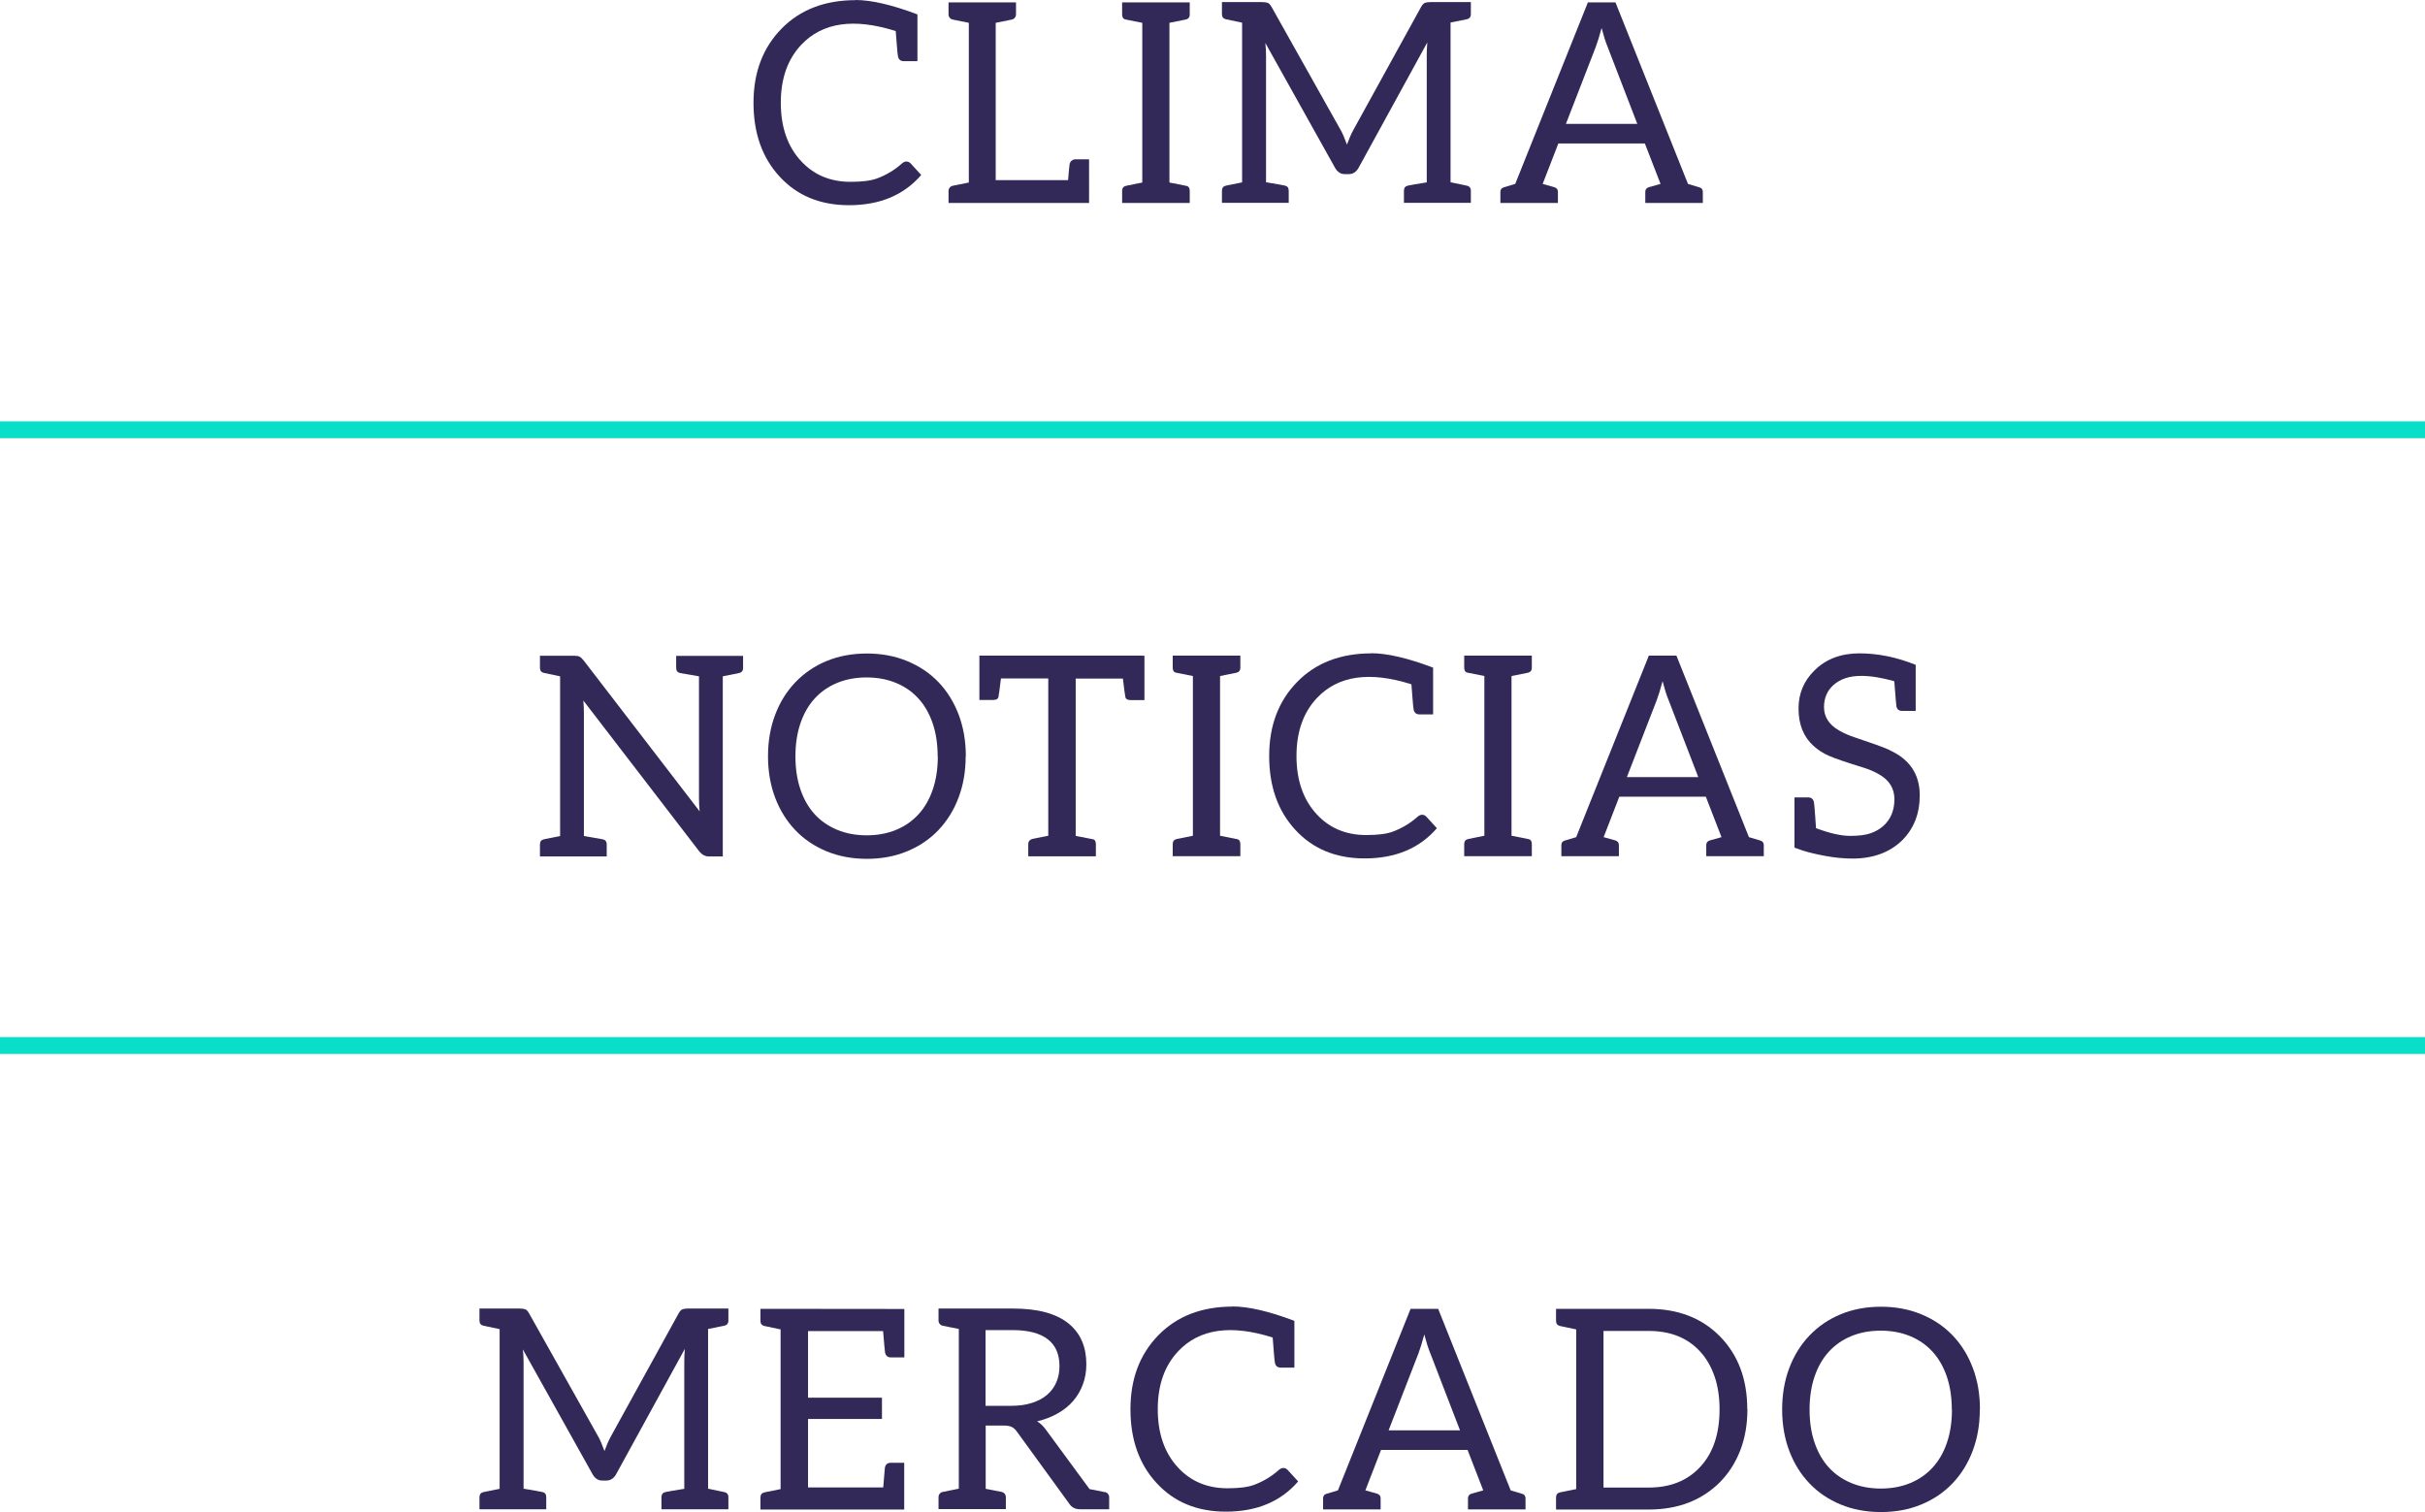 <?xml version="1.0" encoding="utf-8"?>
<!-- Generator: Adobe Illustrator 16.0.0, SVG Export Plug-In . SVG Version: 6.00 Build 0)  -->
<!DOCTYPE svg PUBLIC "-//W3C//DTD SVG 1.1//EN" "http://www.w3.org/Graphics/SVG/1.1/DTD/svg11.dtd">
<svg version="1.1" id="Capa_1" xmlns="http://www.w3.org/2000/svg" xmlns:xlink="http://www.w3.org/1999/xlink" x="0px" y="0px"
	 width="1299.13px" height="810.17px" viewBox="0 0 1299.13 810.17" enable-background="new 0 0 1299.13 810.17"
	 xml:space="preserve">
<g>
	<g>
		<g>
			<path fill="#322958" d="M458.271,0c8.475,0,19.574,2.55,33.224,7.725v8.399v16.649h-7.274c-1.726,0-2.775-0.825-3.15-2.55
				c-0.149-0.601-0.375-2.851-0.675-6.825s-0.45-6.225-0.525-6.75c-22.424-7.124-39.298-4.649-50.622,7.351
				c-7.275,7.725-10.95,18.074-10.95,31.048c0,12.975,3.6,23.399,10.8,31.199c6.825,7.425,15.675,11.175,26.549,11.175
				c6.225,0,10.949-0.601,14.175-1.8c4.875-1.801,9.3-4.425,13.274-7.95c0.825-0.75,1.649-1.125,2.475-1.125s1.575,0.3,2.25,0.975
				l5.7,6.226c-9.3,10.799-22.199,16.199-38.699,16.199c-15.374,0-27.749-5.1-37.123-15.3
				c-9.375-10.124-14.024-23.324-14.024-39.599c0-16.273,5.024-29.474,14.999-39.673s23.249-15.3,39.749-15.3L458.271,0z"/>
			<path fill="#322958" d="M583.445,108.745h-3.449h-1.351h-59.697h-10.8v-6.45c0-1.35,0.976-2.55,2.325-2.774
				c1.35-0.3,8.55-1.725,8.55-1.725V12.224c0,0-7.2-1.425-8.55-1.725c-1.35-0.225-2.325-1.425-2.325-2.774v-6.45h10.8h14.55h10.799
				v6.45c0,1.35-0.975,2.55-2.324,2.774c-1.275,0.225-8.325,1.65-8.55,1.725v84.297h38.773c0.375-4.274,0.675-8.024,0.825-8.625
				c0.3-1.499,1.649-2.55,3.149-2.55h7.274V108.745z"/>
			<path fill="#322958" d="M626.497,12.224v85.572c4.875,0.975,7.874,1.574,9.074,1.8c1.2,0.225,1.8,1.125,1.8,2.699v6.45h-36.224
				v-6.45c0-1.574,0.75-2.475,2.25-2.774l8.55-1.725V12.224c-4.8-0.975-7.8-1.574-8.999-1.8c-1.2-0.225-1.801-1.125-1.801-2.699
				v-6.45h36.224v6.45c0,1.574-0.75,2.475-2.324,2.774L626.497,12.224z"/>
			<path fill="#322958" d="M677.796,22.349c0.3,2.625,0.45,5.024,0.45,7.274v68.022c5.399,0.9,8.774,1.5,10.125,1.8
				c1.35,0.3,2.024,1.2,2.024,2.775v6.449h-35.773v-6.449c0-1.575,0.75-2.476,2.25-2.775l8.55-1.725V12.149
				c-4.8-0.976-7.65-1.575-8.55-1.801c-1.5-0.3-2.25-1.199-2.25-2.774v-6.45h21.524c1.274,0,2.25,0.15,2.925,0.375
				c0.675,0.226,1.35,0.9,2.024,2.025l37.124,66.147c0.899,1.5,2.024,4.125,3.375,7.8c1.05-2.925,2.175-5.55,3.449-7.875
				l36.374-66.072c0.675-1.125,1.35-1.8,2.024-2.025c0.675-0.225,1.65-0.375,2.925-0.375h21.6v6.45c0,1.575-0.75,2.475-2.325,2.774
				c-5.625,1.125-8.475,1.726-8.55,1.726v85.571c4.875,0.975,7.725,1.575,8.55,1.8c1.575,0.3,2.325,1.2,2.325,2.775v6.449h-35.849
				v-6.449c0-1.575,0.75-2.476,2.175-2.775s4.8-0.899,10.05-1.725V29.698c0-2.175,0.075-4.5,0.3-6.975l-36.823,67.197
				c-1.275,2.25-3,3.375-5.25,3.375h-2.1c-2.25,0-3.976-1.125-5.25-3.375l-37.648-67.422L677.796,22.349z"/>
			<path fill="#322958" d="M912.242,102.82v5.925h-30.823v-5.925c0-1.35,0.675-2.175,2.024-2.55l6.149-1.725l-8.399-21.675h-46.348
				l-8.399,21.675l6.149,1.725c1.35,0.375,2.024,1.2,2.024,2.55v5.925h-30.823v-5.925c0-1.35,0.675-2.175,1.95-2.475l5.999-1.8
				L850.67,1.274h14.774l38.849,97.271l5.999,1.8C911.567,100.646,912.242,101.471,912.242,102.82z M877.144,66.372l-15.899-41.249
				c-1.125-2.699-2.175-6.074-3.225-10.124c-1.2,4.425-2.25,7.8-3.149,10.199l-15.975,41.174H877.144z"/>
			<path fill="#322958" d="M374.835,434.971c-0.225-2.175-0.375-4.649-0.375-7.425v-65.172c-5.85-0.975-9.149-1.575-9.975-1.725
				c-1.499-0.301-2.249-1.2-2.249-2.775v-6.449h12.224h12.75h10.874v6.449c0,1.575-0.75,2.475-2.324,2.775l-8.55,1.725v96.521h-7.35
				c-2.025,0-3.75-0.9-5.175-2.625l-62.173-80.922c0.226,2.55,0.3,4.875,0.3,6.975v65.622c5.925,0.976,9.225,1.575,9.975,1.726
				c1.5,0.3,2.25,1.199,2.25,2.774v6.45h-35.773v-6.45c0-1.575,0.75-2.475,2.25-2.774l8.55-1.726v-85.571
				c-4.8-0.975-7.649-1.575-8.55-1.8c-1.5-0.3-2.25-1.2-2.25-2.775v-6.449h18.3c1.274,0,2.25,0.149,2.85,0.45
				c0.6,0.3,1.35,0.975,2.175,1.949l62.247,80.997V434.971z"/>
			<path fill="#322958" d="M517.332,405.272c0,8.024-1.274,15.374-3.825,22.124c-2.55,6.75-6.149,12.524-10.799,17.399
				c-4.65,4.875-10.2,8.624-16.725,11.324s-13.725,4.05-21.6,4.05c-7.874,0-15.074-1.35-21.599-4.05s-12.074-6.449-16.725-11.324
				c-4.649-4.875-8.249-10.649-10.8-17.399c-2.55-6.75-3.824-14.175-3.824-22.199s1.274-15.449,3.824-22.199
				c2.551-6.75,6.15-12.524,10.8-17.399c4.65-4.875,10.2-8.699,16.725-11.399s13.725-4.05,21.599-4.05
				c7.875,0,15.075,1.35,21.6,4.05s12.149,6.45,16.799,11.324c4.65,4.875,8.25,10.65,10.8,17.399c2.55,6.75,3.825,14.1,3.825,22.124
				L517.332,405.272z M502.333,405.272c0-6.6-0.9-12.524-2.7-17.774s-4.35-9.675-7.649-13.274s-7.275-6.375-12-8.325
				c-4.725-1.949-9.975-2.925-15.749-2.925s-11.024,0.976-15.749,2.925c-4.726,1.95-8.7,4.726-12,8.325s-5.85,8.024-7.649,13.274
				s-2.7,11.175-2.7,17.774s0.9,12.524,2.7,17.774c1.8,5.249,4.35,9.674,7.649,13.274c3.3,3.6,7.35,6.374,12.074,8.324
				c4.726,1.95,9.975,2.925,15.75,2.925c5.774,0,11.024-0.975,15.749-2.925s8.699-4.725,11.999-8.324
				c3.301-3.601,5.851-8.025,7.65-13.274c1.8-5.25,2.699-11.175,2.699-17.774H502.333z"/>
			<path fill="#322958" d="M613.106,351.35v23.773h-7.275c-1.725,0-2.699-0.524-2.925-1.574c-0.225-1.05-0.675-4.35-1.35-9.975
				h-25.274v84.296c0.075,0,0.675,0.15,1.875,0.375c3.825,0.75,6.3,1.2,7.35,1.426c1.05,0.225,1.575,1.125,1.575,2.699v6.45h-36.224
				v-6.45c0-1.574,0.825-2.55,2.475-2.925c1.65-0.375,4.425-0.899,8.25-1.649v-84.297h-25.349c-0.675,5.625-1.125,8.925-1.351,9.975
				c-0.225,1.05-1.199,1.575-2.925,1.575h-7.274v-23.774h80.922h5.175L613.106,351.35z"/>
			<path fill="#322958" d="M653.608,362.224v85.572c4.875,0.975,7.874,1.574,9.074,1.8c1.2,0.225,1.8,1.125,1.8,2.699v6.45h-36.224
				v-6.45c0-1.574,0.75-2.475,2.25-2.774l8.55-1.725v-85.572c-4.8-0.975-7.8-1.574-8.999-1.8c-1.2-0.225-1.801-1.125-1.801-2.699
				v-6.45h36.224v6.45c0,1.574-0.75,2.475-2.324,2.774L653.608,362.224z"/>
			<path fill="#322958" d="M734.531,350c8.475,0,19.574,2.55,33.224,7.725v8.399v16.649h-7.274c-1.726,0-2.775-0.825-3.15-2.55
				c-0.149-0.601-0.375-2.851-0.675-6.825s-0.45-6.225-0.525-6.75c-22.424-7.124-39.298-4.649-50.622,7.351
				c-7.275,7.725-10.95,18.074-10.95,31.048c0,12.975,3.6,23.399,10.8,31.199c6.825,7.425,15.675,11.175,26.549,11.175
				c6.225,0,10.949-0.601,14.175-1.8c4.875-1.801,9.3-4.425,13.274-7.95c0.825-0.75,1.649-1.125,2.475-1.125s1.575,0.3,2.25,0.975
				l5.7,6.226c-9.3,10.799-22.199,16.199-38.699,16.199c-15.374,0-27.749-5.1-37.123-15.3
				c-9.375-10.124-14.024-23.324-14.024-39.599c0-16.273,5.024-29.474,14.999-39.673s23.249-15.3,39.749-15.3L734.531,350z"/>
			<path fill="#322958" d="M809.758,362.224v85.572c4.875,0.975,7.874,1.574,9.074,1.8c1.2,0.225,1.8,1.125,1.8,2.699v6.45h-36.224
				v-6.45c0-1.574,0.75-2.475,2.25-2.774l8.55-1.725v-85.572c-4.8-0.975-7.8-1.574-8.999-1.8c-1.2-0.225-1.801-1.125-1.801-2.699
				v-6.45h36.224v6.45c0,1.574-0.75,2.475-2.324,2.774L809.758,362.224z"/>
			<path fill="#322958" d="M944.903,452.82v5.925H914.08v-5.925c0-1.35,0.675-2.175,2.024-2.55l6.149-1.725l-8.399-21.675h-46.348
				l-8.4,21.675l6.15,1.725c1.35,0.375,2.024,1.2,2.024,2.55v5.925h-30.823v-5.925c0-1.35,0.675-2.175,1.95-2.475l5.999-1.8
				l38.924-97.271h14.774l38.849,97.271l5.999,1.8C944.229,450.646,944.903,451.471,944.903,452.82z M909.805,416.372
				l-15.899-41.249c-1.125-2.699-2.175-6.074-3.225-10.124c-1.2,4.425-2.25,7.8-3.149,10.199l-15.975,41.174H909.805z"/>
			<path fill="#322958" d="M1012.18,401.897c10.875,4.875,16.274,12.975,16.274,24.224c0,9.825-3.149,17.85-9.375,24.074
				c-6.675,6.524-15.524,9.825-26.624,9.825c-4.649,0-9.524-0.45-14.699-1.426c-5.175-0.975-9.225-1.949-12.149-2.925l-4.274-1.5
				v-26.924h7.274c1.725,0,2.775,0.825,3.15,2.55c0.149,0.676,0.375,3.15,0.675,7.425c0.3,4.275,0.45,6.45,0.45,6.525
				c7.424,2.774,13.499,4.124,18.224,4.124s8.399-0.449,11.1-1.425c2.7-0.975,5.024-2.324,6.899-4.05
				c3.825-3.524,5.775-8.249,5.775-14.174c0-5.7-2.7-10.125-8.025-13.2c-2.399-1.425-5.1-2.624-8.174-3.6
				c-9.525-2.925-15.825-5.1-18.899-6.449c-3.075-1.351-5.85-3.15-8.25-5.325c-5.324-4.8-8.024-11.475-8.024-20.024
				c0-8.024,2.85-14.849,8.625-20.474c6.149-6.075,14.174-9.075,23.999-9.075c9.824,0,19.874,2.025,30.148,6.15v24.674h-7.274
				c-1.726,0-2.775-0.825-3.075-2.55c-0.075-0.3-0.45-4.725-1.125-13.35c-6.675-1.875-12.6-2.85-17.699-2.85
				c-6.3,0-11.25,1.649-14.85,4.874c-3.375,3-5.1,6.976-5.1,11.85c0,5.25,2.7,9.45,8.1,12.524c2.399,1.426,5.175,2.625,8.324,3.675
				c9,3,15.3,5.25,18.824,6.825H1012.18z"/>
			<path fill="#322958" d="M280.037,722.349c0.3,2.625,0.45,5.024,0.45,7.274v68.022c5.399,0.9,8.774,1.5,10.125,1.8
				c1.35,0.3,2.024,1.2,2.024,2.775v6.449h-35.773v-6.449c0-1.575,0.75-2.476,2.25-2.775l8.55-1.725v-85.571
				c-4.8-0.976-7.65-1.575-8.55-1.801c-1.5-0.3-2.25-1.199-2.25-2.774v-6.45h21.524c1.274,0,2.25,0.15,2.925,0.375
				c0.675,0.226,1.35,0.9,2.024,2.025l37.124,66.147c0.899,1.5,2.024,4.125,3.375,7.8c1.05-2.925,2.175-5.55,3.449-7.875
				l36.374-66.072c0.675-1.125,1.35-1.8,2.024-2.025c0.675-0.225,1.65-0.375,2.925-0.375h21.6v6.45c0,1.575-0.75,2.475-2.325,2.774
				c-5.625,1.125-8.475,1.726-8.55,1.726v85.571c4.875,0.975,7.725,1.575,8.55,1.8c1.575,0.3,2.325,1.2,2.325,2.775v6.449h-35.849
				v-6.449c0-1.575,0.75-2.476,2.175-2.775s4.8-0.899,10.05-1.725v-68.022c0-2.175,0.075-4.5,0.3-6.975l-36.823,67.197
				c-1.275,2.25-3,3.375-5.25,3.375h-2.1c-2.25,0-3.976-1.125-5.25-3.375l-37.648-67.422L280.037,722.349z"/>
			<path fill="#322958" d="M484.484,701.35v25.949h-7.199c-1.725,0-2.775-0.9-3.15-2.625c-0.074-0.45-0.449-4.275-1.05-11.475
				h-40.198v35.698h39.599v11.399h-39.599v36.674h40.273c0.525-6.675,0.825-10.199,0.9-10.649c0.375-1.726,1.425-2.55,3.149-2.55
				h7.2v25.049h-77.022v-6.45c0-1.574,0.75-2.475,2.25-2.774l8.55-1.726v-85.571c-4.8-0.975-7.649-1.575-8.55-1.8
				c-1.5-0.3-2.25-1.2-2.25-2.774v-6.45L484.484,701.35z"/>
			<path fill="#322958" d="M591.883,799.445c1.351,0.226,2.325,1.425,2.325,2.775v6.449h-2.7h-8.175h-4.725
				c-2.625,0-4.574-1.05-5.85-3.074l-27.898-38.398c-0.825-1.2-1.726-2.025-2.7-2.551c-0.975-0.524-2.475-0.824-4.5-0.824h-9.6
				v33.898c0.075,0,7.2,1.425,8.475,1.649c1.351,0.226,2.325,1.426,2.325,2.775v6.449h-10.8h-14.475h-10.799v-6.449
				c0-1.35,0.975-2.55,2.324-2.775c1.351-0.3,8.55-1.725,8.55-1.725v-85.571c0,0-7.199-1.425-8.55-1.726
				c-1.35-0.225-2.324-1.425-2.324-2.774v-6.45h10.799h28.949c6.824,0,12.675,0.676,17.624,2.025c4.95,1.35,9.075,3.375,12.3,6
				s5.625,5.774,7.199,9.449c1.575,3.675,2.325,7.8,2.325,12.375c0,3.824-0.6,7.35-1.8,10.649s-2.925,6.3-5.175,8.925
				s-5.024,4.874-8.324,6.749c-3.301,1.875-6.976,3.3-11.1,4.275c1.8,1.05,3.374,2.55,4.8,4.574l23.323,31.724
				c0.9,0.15,7.125,1.426,8.325,1.65L591.883,799.445z M541.635,753.247c4.275,0,8.025-0.524,11.25-1.574
				c3.225-1.051,5.925-2.476,8.1-4.351s3.825-4.124,4.95-6.749s1.649-5.476,1.649-8.625c0-6.375-2.1-11.175-6.3-14.399
				c-4.199-3.225-10.499-4.875-18.824-4.875h-14.475v40.573h13.8H541.635z"/>
			<path fill="#322958" d="M660.209,700c8.475,0,19.574,2.55,33.224,7.725v8.399v16.649h-7.274c-1.726,0-2.775-0.825-3.15-2.55
				c-0.149-0.601-0.375-2.851-0.675-6.825s-0.45-6.225-0.525-6.75c-22.424-7.124-39.298-4.649-50.622,7.351
				c-7.275,7.725-10.95,18.074-10.95,31.048c0,12.975,3.6,23.399,10.8,31.199c6.825,7.425,15.675,11.175,26.549,11.175
				c6.225,0,10.949-0.601,14.175-1.8c4.875-1.801,9.3-4.425,13.274-7.95c0.825-0.75,1.649-1.125,2.475-1.125s1.575,0.3,2.25,0.975
				l5.7,6.226c-9.3,10.799-22.199,16.199-38.699,16.199c-15.374,0-27.749-5.1-37.123-15.3
				c-9.375-10.124-14.024-23.324-14.024-39.599c0-16.273,5.024-29.474,14.999-39.673s23.249-15.3,39.749-15.3L660.209,700z"/>
			<path fill="#322958" d="M817.257,802.82v5.925h-30.823v-5.925c0-1.35,0.675-2.175,2.024-2.55l6.149-1.725l-8.399-21.675H739.86
				l-8.4,21.675l6.15,1.725c1.35,0.375,2.024,1.2,2.024,2.55v5.925h-30.823v-5.925c0-1.35,0.675-2.175,1.95-2.475l5.999-1.8
				l38.924-97.271h14.774l38.849,97.271l5.999,1.8C816.582,800.646,817.257,801.471,817.257,802.82z M782.158,766.372
				l-15.899-41.249c-1.125-2.699-2.175-6.074-3.225-10.124c-1.2,4.425-2.25,7.8-3.149,10.199l-15.975,41.174H782.158z"/>
			<path fill="#322958" d="M936.131,755.122c0,8.025-1.274,15.375-3.824,21.975s-6.15,12.225-10.8,16.949
				c-9.75,9.824-22.499,14.774-38.323,14.774H833.61v-6.45c0-1.574,0.75-2.475,2.25-2.774l8.55-1.726v-85.571
				c-4.8-0.975-7.65-1.575-8.55-1.8c-1.5-0.3-2.25-1.2-2.25-2.774v-6.45h49.573c15.824,0,28.573,4.95,38.248,14.774
				c9.75,9.975,14.625,22.949,14.625,38.998L936.131,755.122z M918.507,737.423c-1.8-5.175-4.35-9.6-7.649-13.199
				c-6.75-7.425-15.975-11.1-27.674-11.1h-24.149v83.922h24.149c11.624,0,20.849-3.675,27.674-11.1
				c6.899-7.425,10.35-17.699,10.35-30.824C921.207,748.522,920.307,742.598,918.507,737.423z"/>
			<path fill="#322958" d="M1060.629,755.272c0,8.024-1.274,15.374-3.825,22.124c-2.55,6.75-6.149,12.524-10.799,17.399
				c-4.65,4.875-10.2,8.624-16.725,11.324s-13.725,4.05-21.6,4.05c-7.874,0-15.074-1.35-21.599-4.05s-12.074-6.449-16.725-11.324
				c-4.649-4.875-8.249-10.649-10.8-17.399c-2.55-6.75-3.824-14.175-3.824-22.199s1.274-15.449,3.824-22.199
				c2.551-6.75,6.15-12.524,10.8-17.399c4.65-4.875,10.2-8.699,16.725-11.399s13.725-4.05,21.599-4.05
				c7.875,0,15.075,1.35,21.6,4.05s12.149,6.45,16.799,11.324c4.65,4.875,8.25,10.65,10.8,17.399c2.55,6.75,3.825,14.1,3.825,22.124
				L1060.629,755.272z M1045.63,755.272c0-6.6-0.9-12.524-2.7-17.774s-4.35-9.675-7.649-13.274s-7.275-6.375-12-8.325
				c-4.725-1.949-9.975-2.925-15.749-2.925s-11.024,0.976-15.749,2.925c-4.726,1.95-8.7,4.726-12,8.325s-5.85,8.024-7.649,13.274
				s-2.7,11.175-2.7,17.774s0.9,12.524,2.7,17.774c1.8,5.249,4.35,9.674,7.649,13.274c3.3,3.6,7.35,6.374,12.074,8.324
				c4.726,1.95,9.975,2.925,15.75,2.925c5.774,0,11.024-0.975,15.749-2.925s8.699-4.725,11.999-8.324
				c3.301-3.601,5.851-8.025,7.65-13.274c1.8-5.25,2.699-11.175,2.699-17.774H1045.63z"/>
		</g>
	</g>
	<rect y="225.764" fill="#08DEC8" width="1299.13" height="9"/>
	<rect y="555.698" fill="#08DEC8" width="1299.13" height="9"/>
</g>
</svg>
